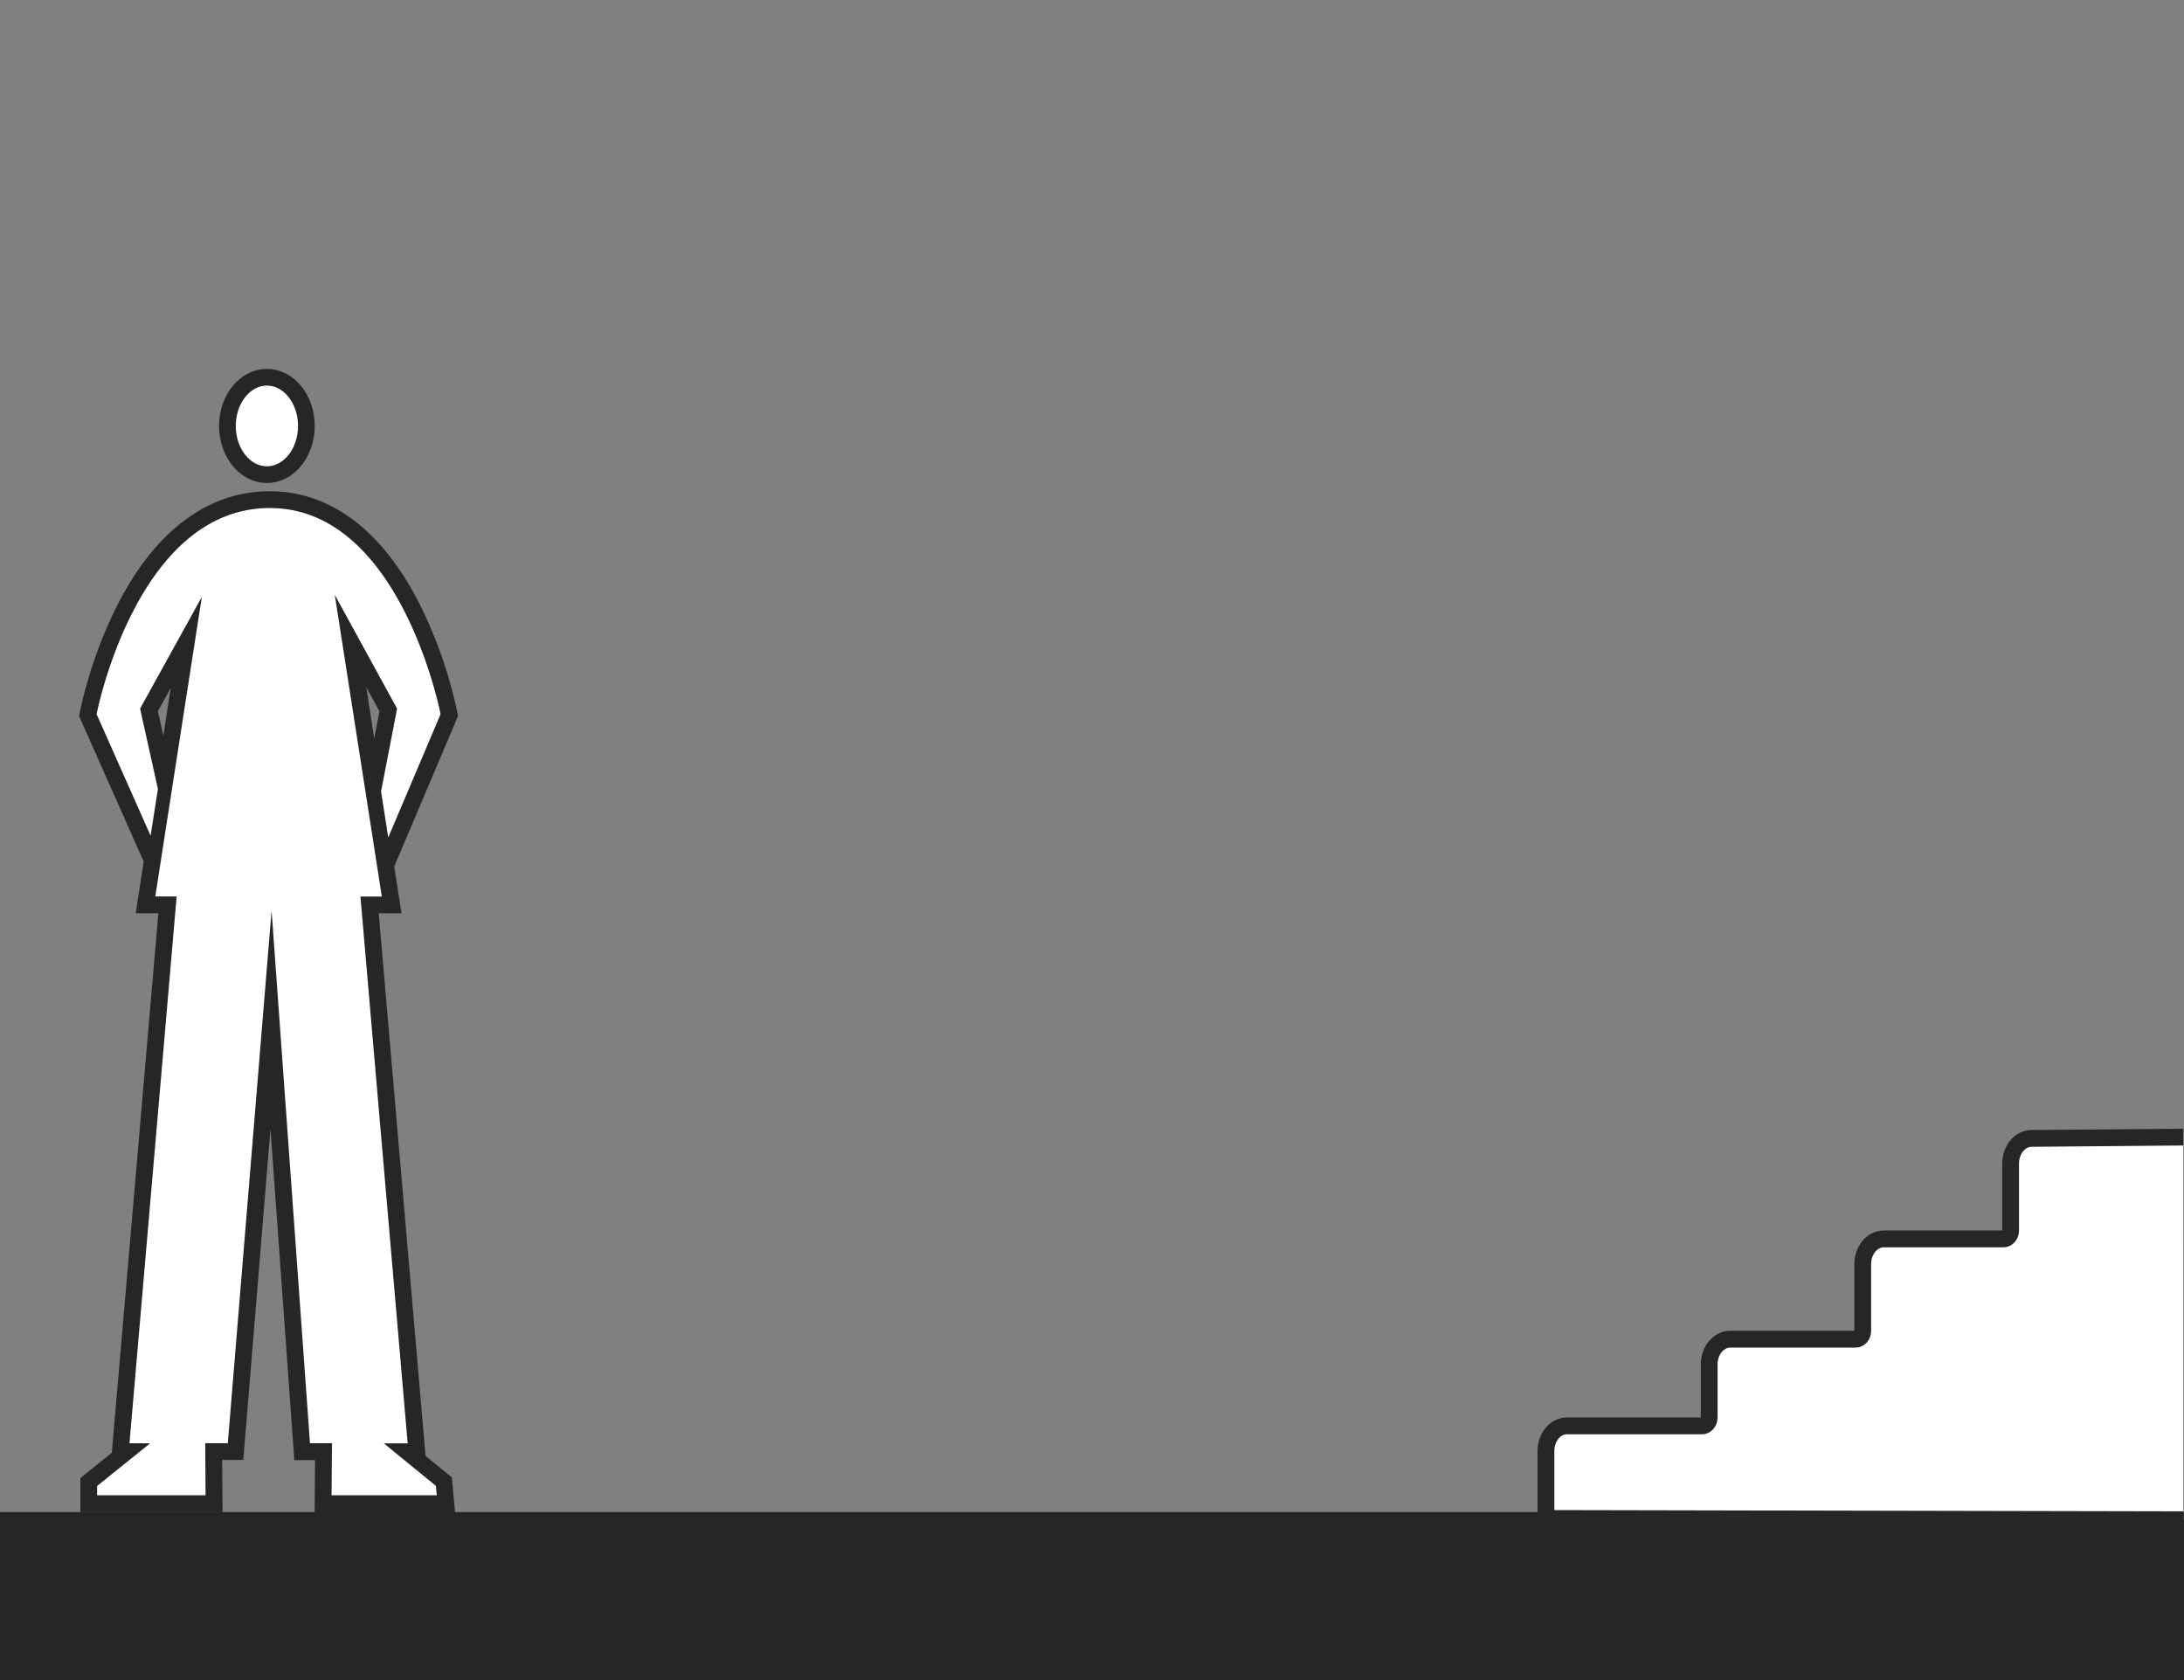 <svg id="Capa_1" data-name="Capa 1" xmlns="http://www.w3.org/2000/svg" viewBox="0 0 1300 1000"><rect x="0" y="0" width="1300" height="1000" fill="#808080" stroke="none"/><defs><style>.cls-1,.cls-3,.cls-4{fill:#fff;}.cls-2{fill:#262626;}.cls-3,.cls-4{stroke:#262626;stroke-miterlimit:10;}.cls-3{stroke-width:9.94px;}.cls-4{stroke-width:10px;}</style></defs><title>platform</title><path class="cls-1" d="M192.32,895.07l.25-31H179.86L161.33,607,140.2,864h-13l.21,31H52.8l0-12.92,22.42-18-3.61,0L99.71,538.61H86.59l4.11-26.44L52.29,425.69l.3-1.54a259.31,259.31,0,0,1,22-62.34c21.46-41.73,50.86-64,85-64.41h1c33.91,0,63.15,22.15,84.54,64.07a262.73,262.73,0,0,1,22,62.68l.28,1.49-38,89.49,3.67,23.47H220l28.12,325.48-5.69,0L264.24,882l1.15,13.12Zm29.89-426.49,8.9-46-22.49-41.05ZM98.06,464.85l12.81-82.46-22.2,40.15Z"/><path class="cls-2" d="M160.61,302.4c78,0,101.63,122.69,101.63,122.69l-31.14,73.4-4.28-27.42,9.54-49.29-37.09-67.72,28,179.55H214.54l28.12,325.49-14.19,0,31,25.32.49,5.59H197.36l.25-31h-13.1L161.66,542,135.6,859H122.16l.21,31H57.81v-5.52l31.53-25.39-12.27,0,28.08-325.49H92.43l27.71-178.32L83.38,421.78,94,469.57l-4.35,27.86L57.5,425.09S81,303.33,159.72,302.4h.89m0-10v0h-1c-36.14.43-67.06,23.64-89.42,67.12a264.74,264.74,0,0,0-22.5,63.68l-.59,3.08,1.27,2.87,32.13,72.34,5.05,11.35-3,19.23-1.79,11.52,11.66,0h1.84L67.11,858.25l-.55,6.42-15,12.09-3.72,3v10.29l0,10h84.65L132.37,890l-.14-21h12.58l.75-9.19L161,672l13.53,187.82.67,9.28h12.32L187.36,890l-.08,10.08h83.57l-1-10.88-.49-5.58-.37-4.2-3.26-2.67-12.43-10.16-.72-8.34L225.44,543.61h1.88l11.67,0-1.8-11.53-2.55-16.29,5.67-13.37L271.44,429l1.19-2.8-.57-3a268.16,268.16,0,0,0-22.46-64c-22.3-43.7-53.07-66.8-89-66.8Zm62.12,147.13L218,409l7.88,14.39-3.12,16.11ZM94,423.31l7.64-13.82-4.41,28.37L94,423.31Z"/><path class="cls-3" d="M135.37,253.53c0,16,10.52,29,23.5,29s23.5-13,23.5-29-10.52-29-23.5-29S135.37,237.51,135.37,253.53Z"/><rect class="cls-2" y="900" width="1300" height="100"/><path class="cls-4" d="M1299.54,676.81l-90.33.79c-6.87.06-12.42,6.75-12.42,15v39.81c0,2.76-1.86,5-4.17,5h-71.34c-6.91,0-12.51,6.71-12.51,15v39.7c0,2.77-1.86,5-4.17,5h-74.73c-6.9,0-12.5,6.72-12.5,15v31.58c0,2.76-1.87,5-4.17,5H932.7c-6.9,0-12.5,6.72-12.5,15v40.12l379.34.78"/></svg>